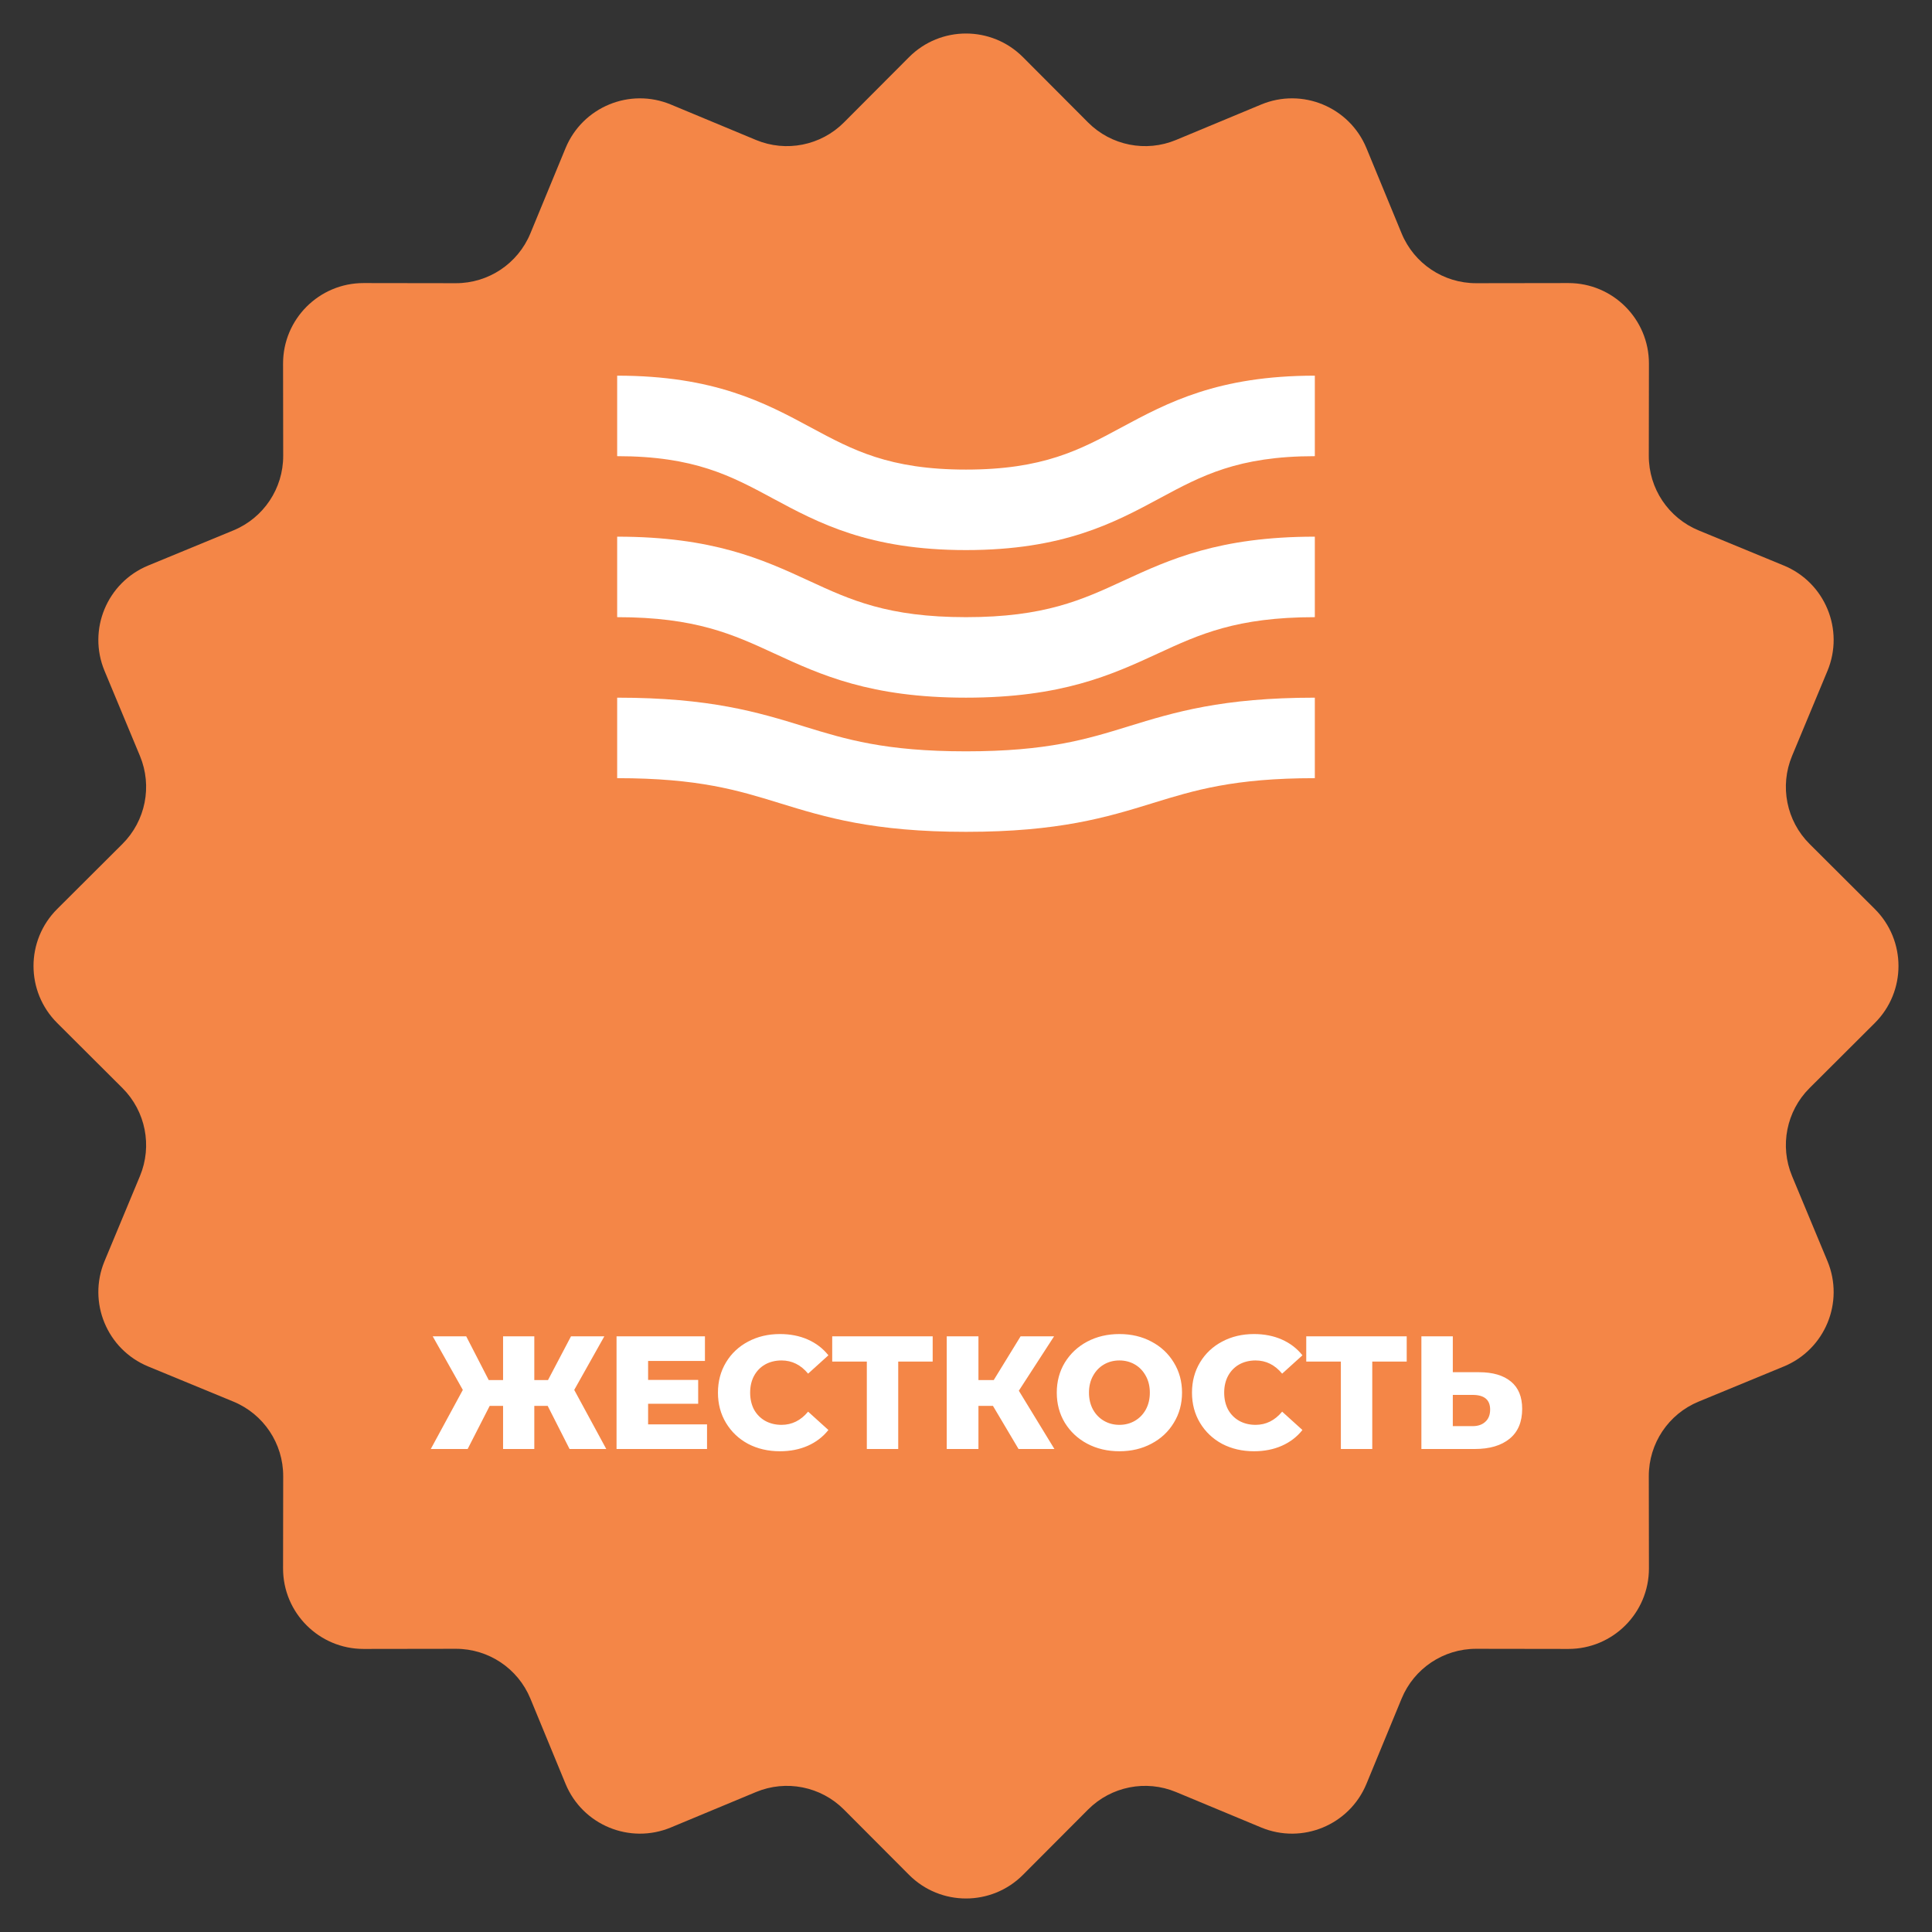 <svg width="72" height="72" viewBox="0 0 72 72" fill="none" xmlns="http://www.w3.org/2000/svg">
<rect x="0" y="0" width="72" height="72" fill="#333333" stroke="none"/>
<path d="M33.876 2.131C35.048 0.955 36.952 0.955 38.124 2.131L40.55 4.564C41.409 5.425 42.703 5.683 43.827 5.216L46.998 3.896C48.531 3.258 50.291 3.987 50.924 5.522L52.234 8.698C52.698 9.823 53.795 10.556 55.012 10.554L58.447 10.549C60.107 10.546 61.454 11.893 61.451 13.553L61.446 16.988C61.444 18.205 62.177 19.302 63.302 19.766L66.478 21.076C68.013 21.709 68.742 23.469 68.104 25.002L66.784 28.173C66.317 29.297 66.575 30.591 67.436 31.45L69.869 33.876C71.045 35.048 71.045 36.952 69.869 38.124L67.436 40.55C66.575 41.409 66.317 42.703 66.784 43.827L68.104 46.998C68.742 48.531 68.013 50.291 66.478 50.924L63.302 52.234C62.177 52.698 61.444 53.795 61.446 55.012L61.451 58.447C61.454 60.107 60.107 61.454 58.447 61.451L55.012 61.446C53.795 61.444 52.698 62.177 52.234 63.302L50.924 66.478C50.291 68.013 48.531 68.742 46.998 68.104L43.827 66.784C42.703 66.317 41.409 66.575 40.55 67.436L38.124 69.869C36.952 71.045 35.048 71.045 33.876 69.869L31.45 67.436C30.591 66.575 29.297 66.317 28.173 66.784L25.002 68.104C23.469 68.742 21.709 68.013 21.076 66.478L19.766 63.302C19.302 62.177 18.205 61.444 16.988 61.446L13.553 61.451C11.893 61.454 10.546 60.107 10.549 58.447L10.554 55.012C10.556 53.795 9.823 52.698 8.698 52.234L5.522 50.924C3.987 50.291 3.258 48.531 3.896 46.998L5.216 43.827C5.683 42.703 5.425 41.409 4.564 40.55L2.131 38.124C0.955 36.952 0.955 35.048 2.131 33.876L4.564 31.45C5.425 30.591 5.683 29.297 5.216 28.173L3.896 25.002C3.258 23.469 3.987 21.709 5.522 21.076L8.698 19.766C9.823 19.302 10.556 18.205 10.554 16.988L10.549 13.553C10.546 11.893 11.893 10.546 13.553 10.549L16.988 10.554C18.205 10.556 19.302 9.823 19.766 8.698L21.076 5.522C21.709 3.987 23.469 3.258 25.002 3.896L28.173 5.216C29.297 5.683 30.591 5.425 31.45 4.564L33.876 2.131Z" fill="#F48647"/>
<path d="M20.41 52.392H19.912V54H18.748V52.392H18.25L17.428 54H16.054L17.248 51.798L16.126 49.8H17.374L18.214 51.432H18.748V49.8H19.912V51.432H20.422L21.28 49.8H22.522L21.4 51.798L22.594 54H21.226L20.41 52.392ZM26.349 53.082V54H22.977V49.8H26.271V50.718H24.153V51.426H26.019V52.314H24.153V53.082H26.349ZM29.066 54.084C28.626 54.084 28.23 53.992 27.878 53.808C27.53 53.62 27.256 53.36 27.056 53.028C26.856 52.696 26.756 52.32 26.756 51.9C26.756 51.48 26.856 51.104 27.056 50.772C27.256 50.44 27.53 50.182 27.878 49.998C28.23 49.81 28.626 49.716 29.066 49.716C29.45 49.716 29.796 49.784 30.104 49.92C30.412 50.056 30.668 50.252 30.872 50.508L30.116 51.192C29.844 50.864 29.514 50.7 29.126 50.7C28.898 50.7 28.694 50.75 28.514 50.85C28.338 50.95 28.2 51.092 28.1 51.276C28.004 51.456 27.956 51.664 27.956 51.9C27.956 52.136 28.004 52.346 28.1 52.53C28.2 52.71 28.338 52.85 28.514 52.95C28.694 53.05 28.898 53.1 29.126 53.1C29.514 53.1 29.844 52.936 30.116 52.608L30.872 53.292C30.668 53.548 30.412 53.744 30.104 53.88C29.796 54.016 29.45 54.084 29.066 54.084ZM34.758 50.742H33.474V54H32.304V50.742H31.014V49.8H34.758V50.742ZM37.004 52.392H36.464V54H35.282V49.8H36.464V51.432H37.033L38.035 49.8H39.283L37.969 51.828L39.295 54H37.958L37.004 52.392ZM41.717 54.084C41.273 54.084 40.873 53.99 40.517 53.802C40.165 53.614 39.887 53.354 39.683 53.022C39.483 52.69 39.383 52.316 39.383 51.9C39.383 51.484 39.483 51.11 39.683 50.778C39.887 50.446 40.165 50.186 40.517 49.998C40.873 49.81 41.273 49.716 41.717 49.716C42.161 49.716 42.559 49.81 42.911 49.998C43.267 50.186 43.545 50.446 43.745 50.778C43.949 51.11 44.051 51.484 44.051 51.9C44.051 52.316 43.949 52.69 43.745 53.022C43.545 53.354 43.267 53.614 42.911 53.802C42.559 53.99 42.161 54.084 41.717 54.084ZM41.717 53.1C41.929 53.1 42.121 53.05 42.293 52.95C42.465 52.85 42.601 52.71 42.701 52.53C42.801 52.346 42.851 52.136 42.851 51.9C42.851 51.664 42.801 51.456 42.701 51.276C42.601 51.092 42.465 50.95 42.293 50.85C42.121 50.75 41.929 50.7 41.717 50.7C41.505 50.7 41.313 50.75 41.141 50.85C40.969 50.95 40.833 51.092 40.733 51.276C40.633 51.456 40.583 51.664 40.583 51.9C40.583 52.136 40.633 52.346 40.733 52.53C40.833 52.71 40.969 52.85 41.141 52.95C41.313 53.05 41.505 53.1 41.717 53.1ZM46.732 54.084C46.292 54.084 45.896 53.992 45.544 53.808C45.196 53.62 44.922 53.36 44.722 53.028C44.522 52.696 44.422 52.32 44.422 51.9C44.422 51.48 44.522 51.104 44.722 50.772C44.922 50.44 45.196 50.182 45.544 49.998C45.896 49.81 46.292 49.716 46.732 49.716C47.116 49.716 47.462 49.784 47.77 49.92C48.078 50.056 48.334 50.252 48.538 50.508L47.782 51.192C47.51 50.864 47.18 50.7 46.792 50.7C46.564 50.7 46.36 50.75 46.18 50.85C46.004 50.95 45.866 51.092 45.766 51.276C45.67 51.456 45.622 51.664 45.622 51.9C45.622 52.136 45.67 52.346 45.766 52.53C45.866 52.71 46.004 52.85 46.18 52.95C46.36 53.05 46.564 53.1 46.792 53.1C47.18 53.1 47.51 52.936 47.782 52.608L48.538 53.292C48.334 53.548 48.078 53.744 47.77 53.88C47.462 54.016 47.116 54.084 46.732 54.084ZM52.424 50.742H51.14V54H49.97V50.742H48.68V49.8H52.424V50.742ZM55.114 51.138C55.63 51.138 56.028 51.254 56.307 51.486C56.587 51.714 56.727 52.054 56.727 52.506C56.727 52.99 56.572 53.36 56.26 53.616C55.947 53.872 55.514 54 54.958 54H52.971V49.8H54.142V51.138H55.114ZM54.88 53.148C55.08 53.148 55.237 53.094 55.353 52.986C55.474 52.878 55.533 52.726 55.533 52.53C55.533 52.166 55.316 51.984 54.88 51.984H54.142V53.148H54.88Z" fill="white"/>
<path fill-rule="evenodd" clip-rule="evenodd" d="M28.776 18.561C27.243 17.736 25.877 17 23 17V14C26.619 14 28.507 15.009 30.216 15.929L30.238 15.941C31.771 16.766 33.133 17.5 36 17.5C38.877 17.5 40.243 16.764 41.776 15.939L41.794 15.929C43.503 15.009 45.387 14 49 14V17C46.133 17 44.771 17.734 43.238 18.559L43.216 18.571C41.507 19.491 39.619 20.5 36 20.5C32.387 20.5 30.503 19.491 28.794 18.571L28.776 18.561Z" fill="white"/>
<path fill-rule="evenodd" clip-rule="evenodd" d="M29.042 29.927C27.497 29.451 26.03 29 23 29V26C26.463 26 28.25 26.544 29.946 27.066L29.973 27.075C31.517 27.55 32.981 28 36 28C39.03 28 40.497 27.549 42.042 27.073L42.064 27.066C43.76 26.544 45.544 26 49 26V29C45.981 29 44.517 29.45 42.973 29.925L42.946 29.934C41.25 30.456 39.463 31 36 31C32.544 31 30.76 30.456 29.064 29.934L29.042 29.927Z" fill="white"/>
<path fill-rule="evenodd" clip-rule="evenodd" d="M28.855 24.352C27.323 23.645 25.926 23 23 23V20C26.567 20 28.424 20.849 30.134 21.638L30.16 21.65C31.691 22.357 33.084 23 36 23C38.926 23 40.323 22.355 41.855 21.648L41.877 21.638C43.586 20.849 45.439 20 49 20V23C46.084 23 44.691 23.643 43.16 24.35L43.134 24.362C41.424 25.151 39.567 26 36 26C32.439 26 30.586 25.151 28.877 24.362L28.855 24.352Z" fill="white"/>
</svg>
